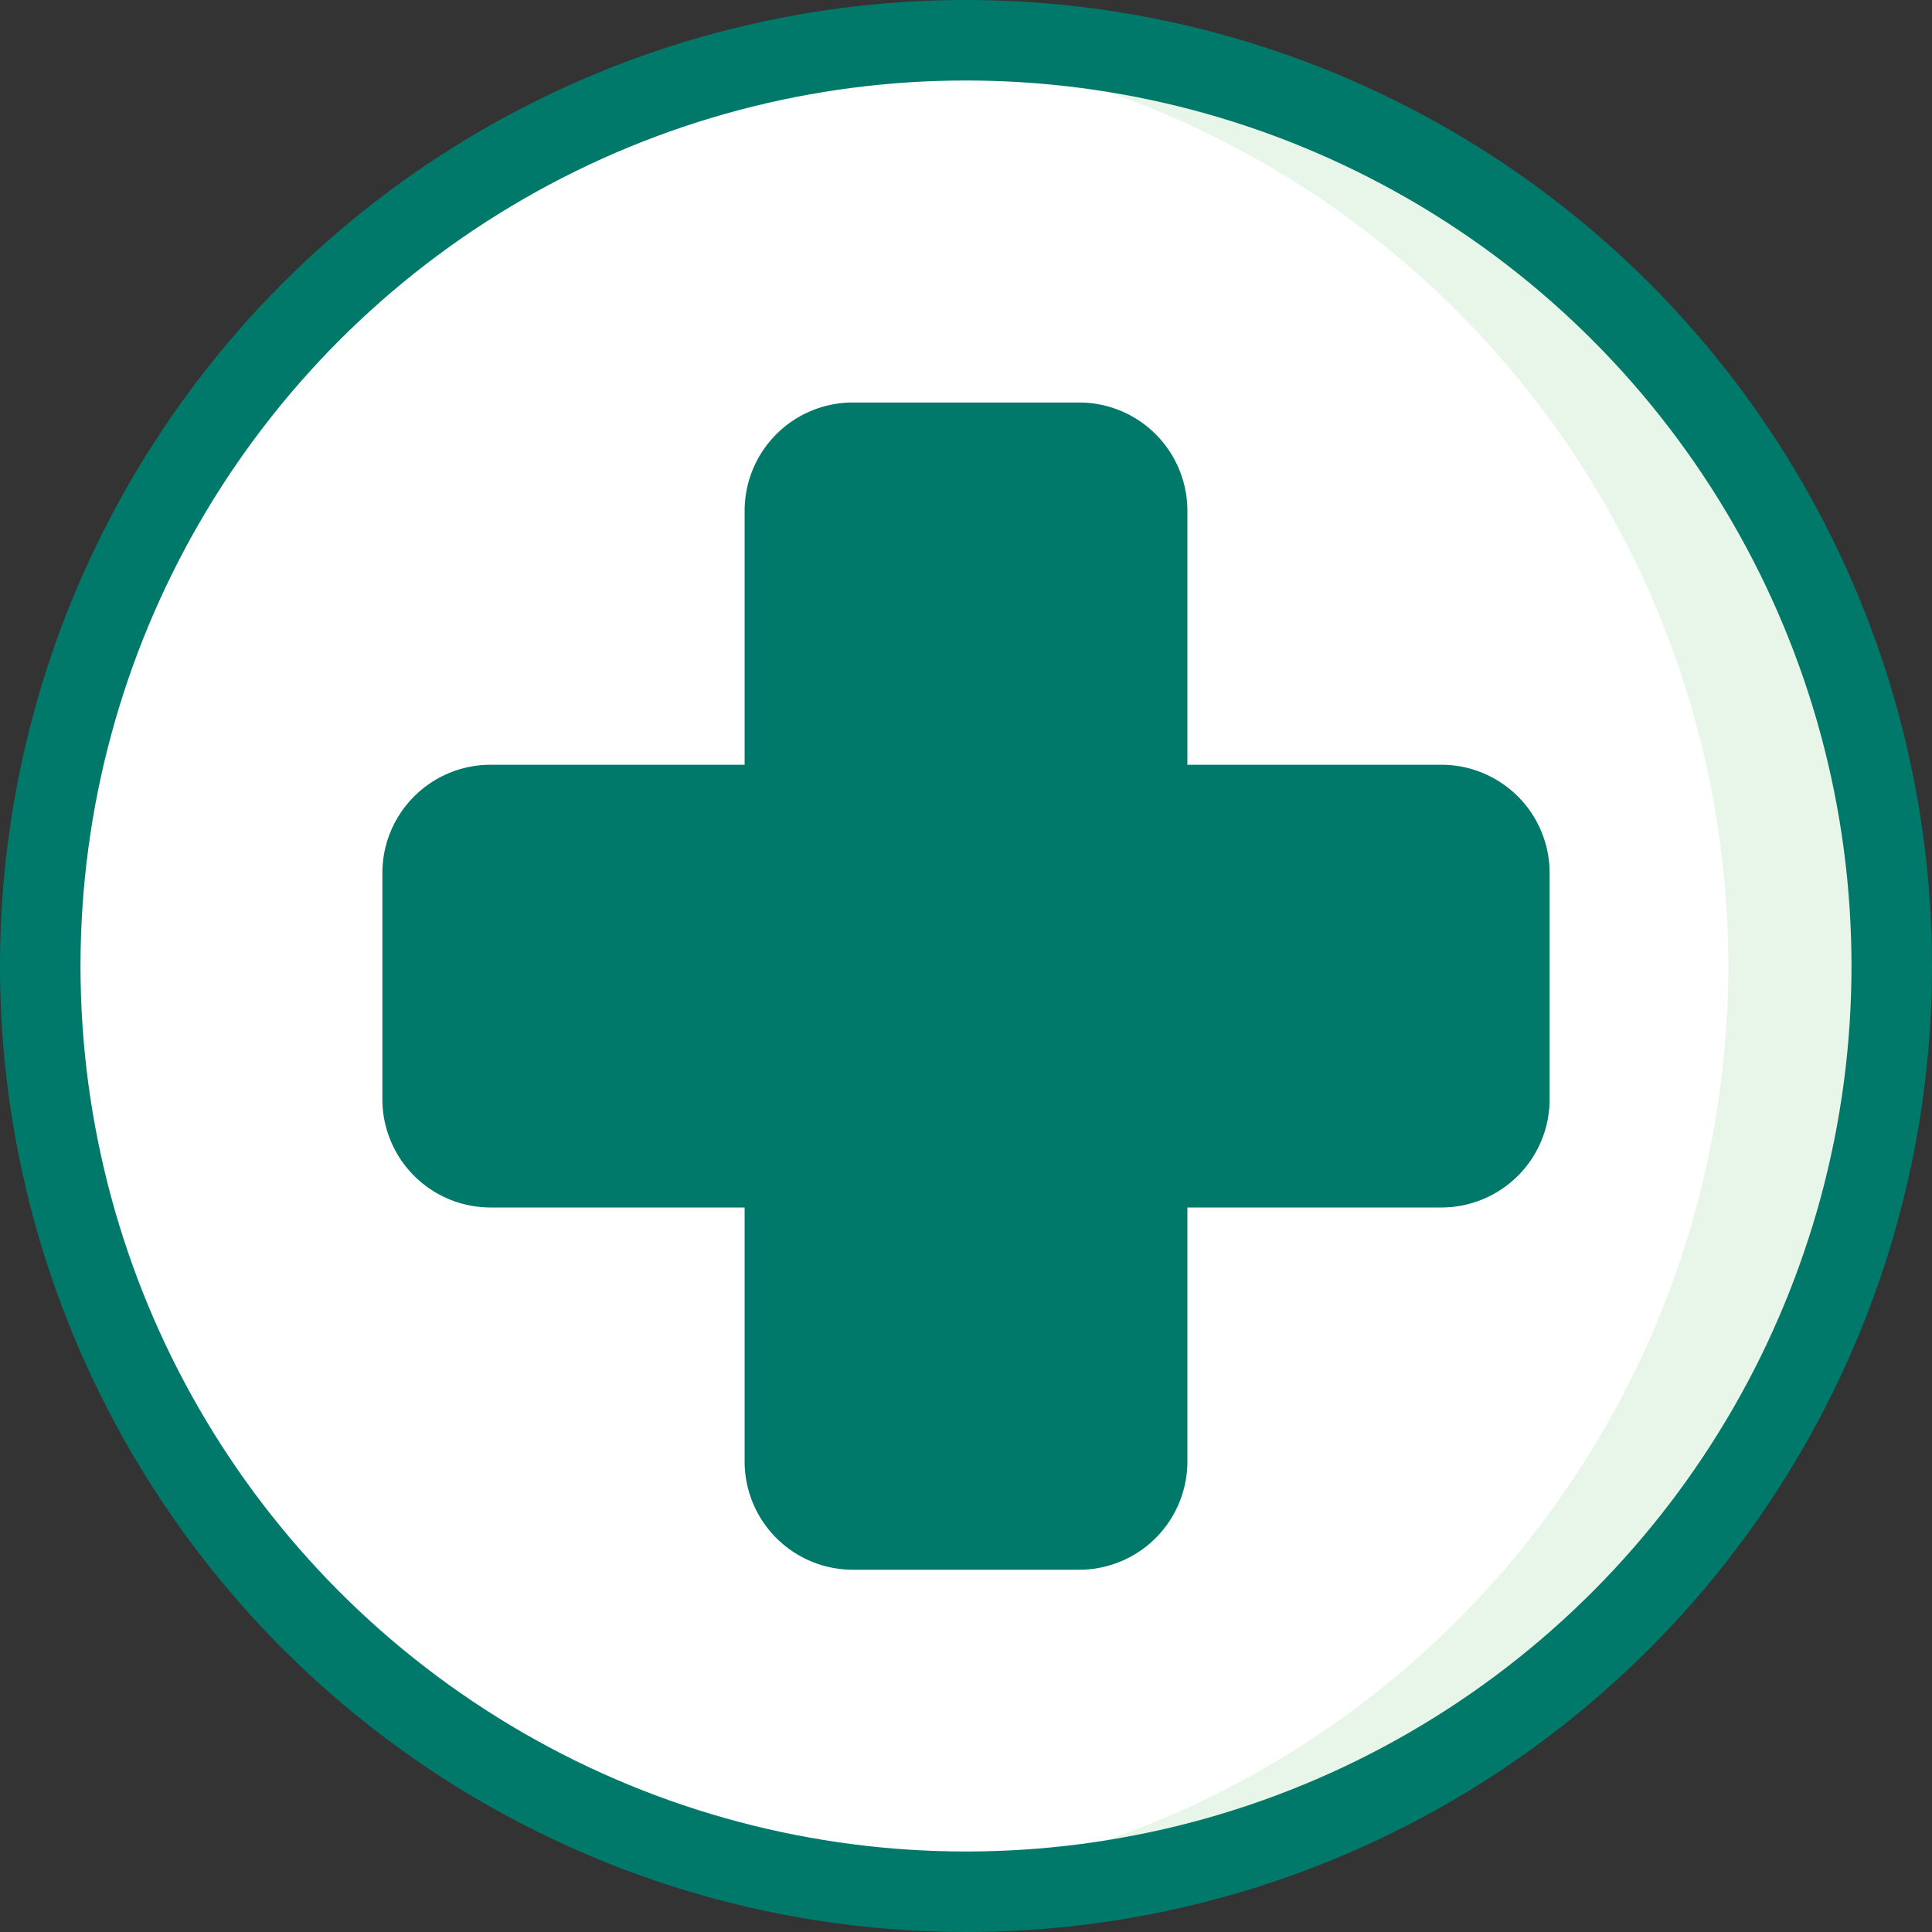 <!DOCTYPE svg PUBLIC "-//W3C//DTD SVG 1.1//EN" "http://www.w3.org/Graphics/SVG/1.1/DTD/svg11.dtd">
<!-- Uploaded to: SVG Repo, www.svgrepo.com, Transformed by: SVG Repo Mixer Tools -->
<svg width="800px" height="800px" viewBox="0 0 96 96" xmlns="http://www.w3.org/2000/svg" fill="#000000">
<rect x="0" y="0" width="96" height="96" fill="#333333" stroke="none"/>
<g id="SVGRepo_bgCarrier" stroke-width="0"/>
<g id="SVGRepo_tracerCarrier" stroke-linecap="round" stroke-linejoin="round"/>
<g id="SVGRepo_iconCarrier">
<title/>
<circle cx="48" cy="48" r="46" style="fill:#ffffff"/>
<path d="M48,2c-1.35,0-2.68.07-4,.18a46,46,0,0,1,0,91.63c1.32.11,2.65.18,4,.18A46,46,0,0,0,48,2Z" style="fill:#e8f5e9"/>
<circle cx="48" cy="48" r="46" style="fill:none;stroke:#00796b;stroke-linecap:round;stroke-linejoin:round;stroke-width:4px"/>
<path d="M57,58H71.63A3.38,3.38,0,0,0,75,54.63V43.38A3.38,3.38,0,0,0,71.63,40H57V25.38A3.38,3.38,0,0,0,53.63,22H42.38A3.38,3.38,0,0,0,39,25.38V40H24.37A3.38,3.38,0,0,0,21,43.38V54.63A3.38,3.38,0,0,0,24.37,58H39V72.63A3.38,3.38,0,0,0,42.37,76H53.62A3.38,3.38,0,0,0,57,72.63Z" style="fill:#00796b"/>
<path d="M57,58H71.63A3.38,3.38,0,0,0,75,54.63V43.38A3.38,3.38,0,0,0,71.63,40H57V25.38A3.38,3.38,0,0,0,53.63,22H42.38A3.38,3.38,0,0,0,39,25.38V40H24.37A3.38,3.38,0,0,0,21,43.38V54.63A3.38,3.38,0,0,0,24.37,58H39V72.63A3.38,3.38,0,0,0,42.37,76H53.62A3.38,3.38,0,0,0,57,72.63Z" style="fill:#00796b"/>
<path d="M57,58H71.63A3.38,3.38,0,0,0,75,54.63V43.38A3.38,3.38,0,0,0,71.63,40H57V25.38A3.38,3.38,0,0,0,53.63,22H42.38A3.38,3.38,0,0,0,39,25.38V40H24.37A3.38,3.38,0,0,0,21,43.38V54.63A3.38,3.38,0,0,0,24.37,58H39V72.63A3.38,3.38,0,0,0,42.37,76H53.62A3.38,3.38,0,0,0,57,72.63Z" style="fill:none;stroke:#00796b;stroke-linecap:round;stroke-linejoin:round;stroke-width:4px"/>
</g>
</svg>